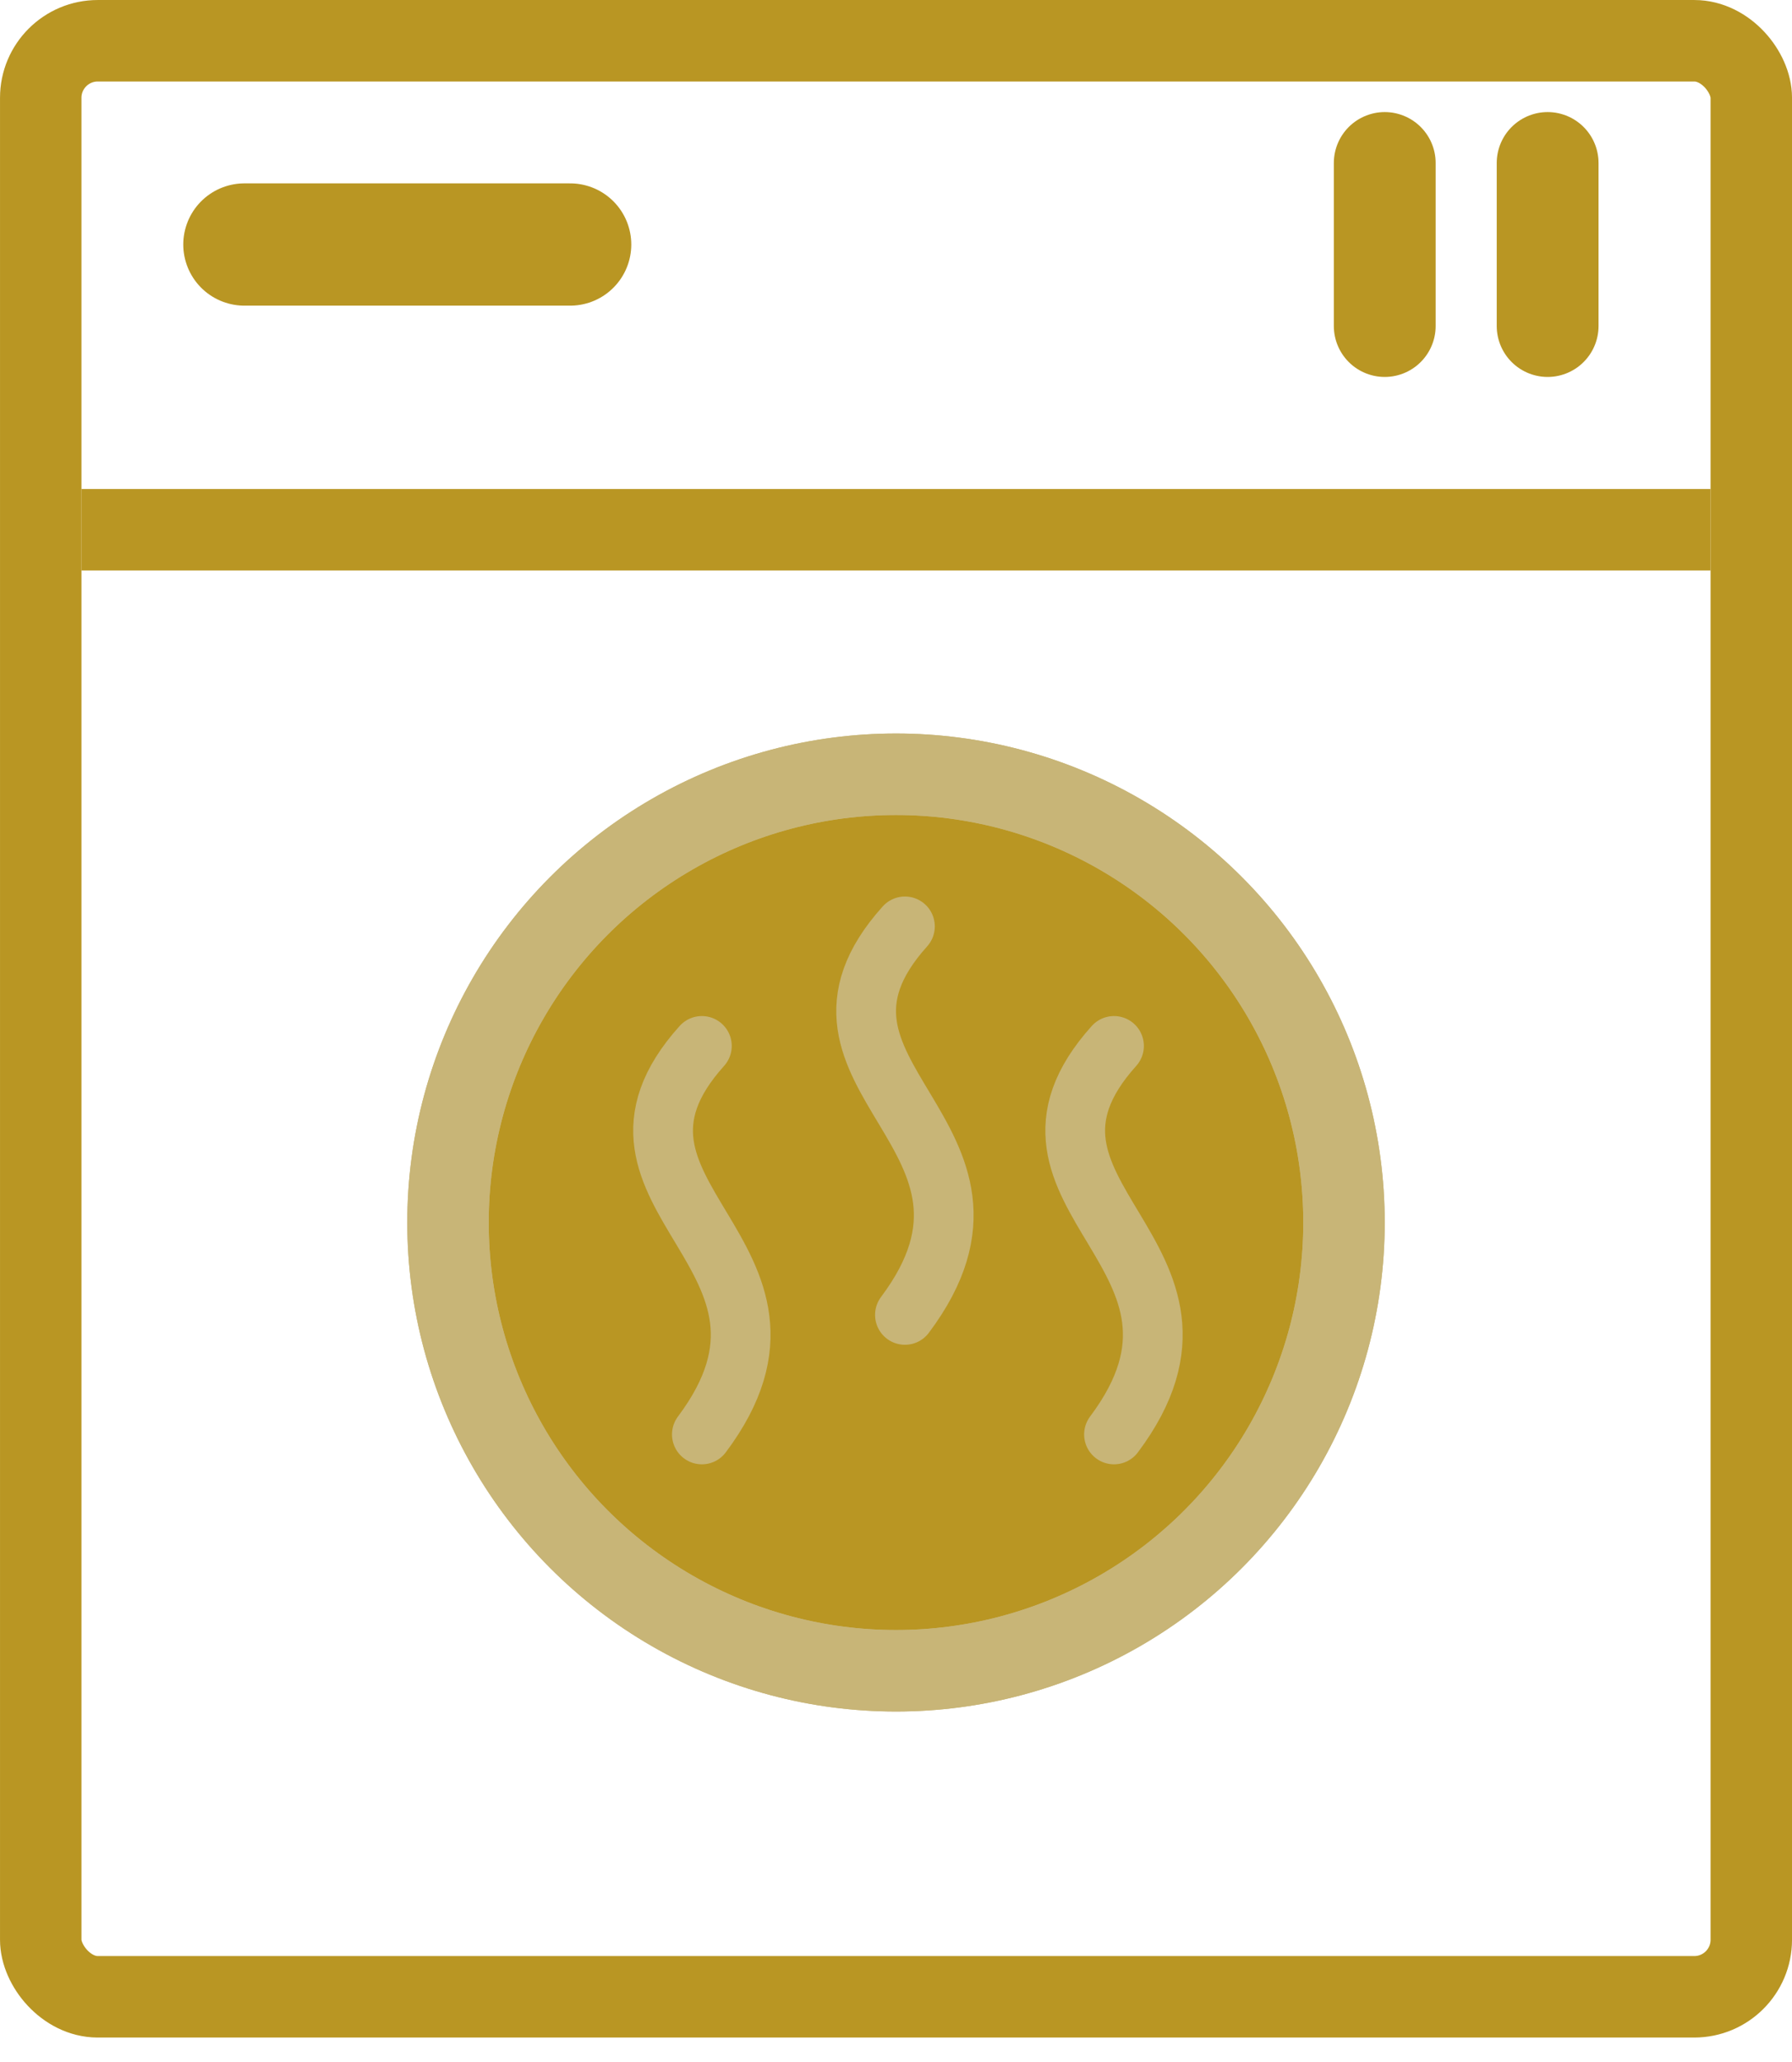 <svg width="60" height="69" viewBox="0 0 60 69" fill="none" xmlns="http://www.w3.org/2000/svg">
<path d="M51.818 5.455V10.909" stroke="#B99623" stroke-width="3.409" stroke-linecap="round"/>
<path d="M46.364 5.455V10.909" stroke="#B99623" stroke-width="3.409" stroke-linecap="round"/>
<path d="M8.182 8.182H19.091" stroke="#B99623" stroke-width="4.091" stroke-linecap="round"/>
<line x1="2.727" y1="17.727" x2="57.273" y2="17.727" stroke="#B99623" stroke-width="2.727"/>
<circle cx="30" cy="40.909" r="15" fill="#B99623"/>
<circle cx="30" cy="40.909" r="15" stroke="#C8B577" stroke-width="2.727"/>
<circle cx="30" cy="40.909" r="15" stroke="#C8B577" stroke-width="2.727"/>
<rect x="1.364" y="1.364" width="57.273" height="65.454" rx="1.909" stroke="#B99623" stroke-width="2.727"/>
<path d="M30.299 31C25.799 36 34.799 38 30.299 44" stroke="#C8B577" stroke-width="2" stroke-linecap="round"/>
<path d="M37.299 35C32.799 40 41.799 42 37.299 48" stroke="#C8B577" stroke-width="2" stroke-linecap="round"/>
<path d="M23.5 35C19 40 28 42 23.5 48" stroke="#C8B577" stroke-width="2" stroke-linecap="round"/>
</svg>
